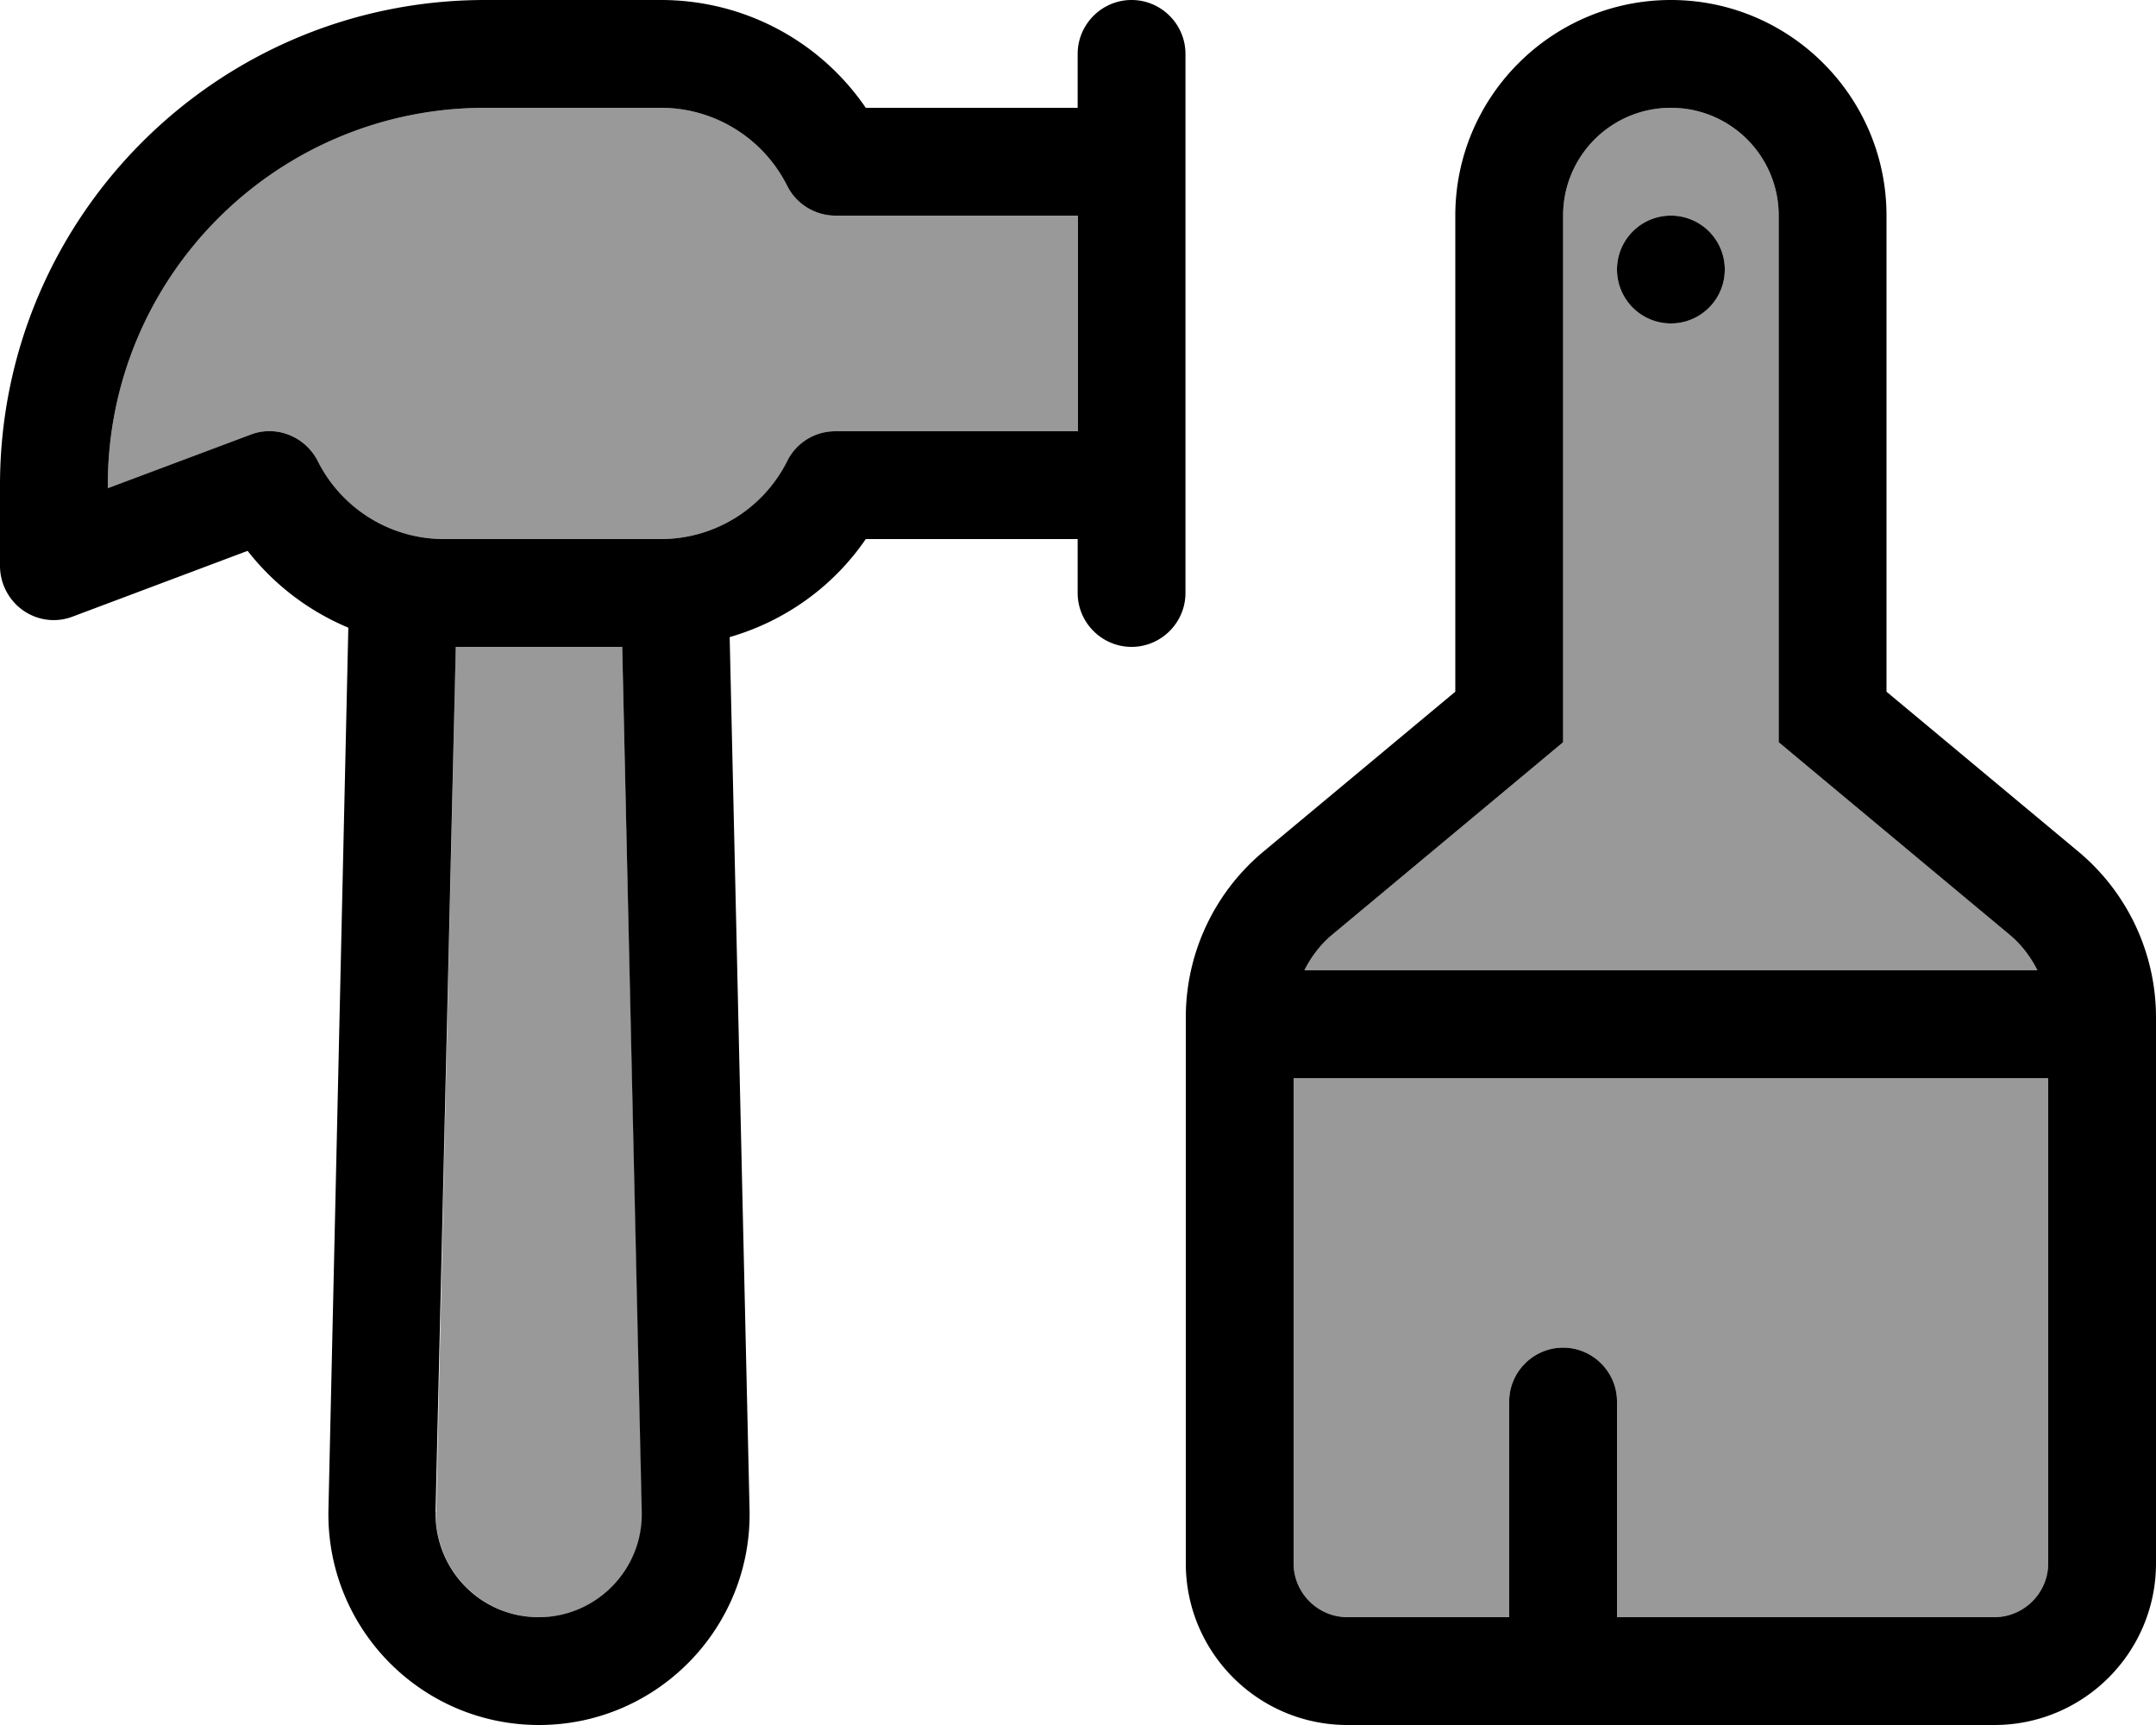 <svg xmlns="http://www.w3.org/2000/svg" viewBox="0 0 640 512"><!--! Font Awesome Pro 6.7.1 by @fontawesome - https://fontawesome.com License - https://fontawesome.com/license (Commercial License) Copyright 2024 Fonticons, Inc. --><defs><style>.fa-secondary{opacity:.4}</style></defs><path class="fa-secondary" d="M32 144l0 .9L74.4 129c7.7-2.9 16.3 .5 19.9 7.8c7.1 14.2 21.6 23.2 37.5 23.2l64.4 0c15.9 0 30.4-9 37.5-23.2c2.7-5.4 8.3-8.8 14.3-8.8l72 0 0-64-72 0c-6.1 0-11.6-3.4-14.3-8.8C226.6 41 212.1 32 196.2 32L144 32C82.1 32 32 82.1 32 144zm97.4 304.7c-.4 17.1 13.4 31.3 30.6 31.3s30.9-14.1 30.6-31.3L184.7 192l-49.4 0-5.8 256.7zM384 320l0 144c0 8.8 7.2 16 16 16l48 0 0-64c0-8.8 7.2-16 16-16s16 7.2 16 16l0 64 112 0c8.8 0 16-7.2 16-16l0-144-224 0zm3.2-32l217.6 0c-2-4-4.8-7.7-8.3-10.6l-57-47.5L528 220.3l0-15L528 64c0-17.7-14.3-32-32-32s-32 14.3-32 32l0 141.3 0 15-11.5 9.6-57 47.5c-3.5 2.9-6.3 6.6-8.3 10.6zM512 80a16 16 0 1 1 -32 0 16 16 0 1 1 32 0z"/><path class="fa-primary" d="M144 0C64.5 0 0 64.5 0 144l0 24c0 5.2 2.6 10.2 6.9 13.2s9.8 3.7 14.7 1.8l51.9-19.5c7.9 10.1 18.2 17.9 29.9 22.8L97.5 448c-.8 35.1 27.4 64 62.5 64s63.3-28.9 62.5-64l-5.9-258.9c16.3-4.7 30.7-14.9 40.4-29.1l62.9 0 0 16c0 8.8 7.2 16 16 16s16-7.2 16-16l0-160c0-8.8-7.2-16-16-16s-16 7.2-16 16l0 16-62.9 0C243.4 12.1 220.8 0 196.2 0L144 0zM320 64l0 64-72 0c-6.1 0-11.6 3.4-14.3 8.8C226.6 151 212.1 160 196.2 160l-64.4 0c-15.9 0-30.4-9-37.5-23.2c-3.7-7.3-12.3-10.7-19.9-7.8L32 144.9l0-.9C32 82.1 82.1 32 144 32l52.2 0c15.9 0 30.4 9 37.5 23.2c2.7 5.4 8.3 8.8 14.3 8.8l72 0zM184.7 192l5.8 256.7c.4 17.1-13.4 31.3-30.6 31.3s-30.9-14.1-30.6-31.3L135.3 192l49.4 0zM528 220.3l11.5 9.6 57 47.5c3.5 2.9 6.3 6.6 8.3 10.6l-217.6 0c2-4 4.8-7.7 8.3-10.6l57-47.5 11.5-9.6 0-15L464 64c0-17.7 14.3-32 32-32s32 14.3 32 32l0 141.3 0 15zM384 320l224 0 0 144c0 8.8-7.2 16-16 16l-112 0 0-64c0-8.8-7.2-16-16-16s-16 7.2-16 16l0 64-48 0c-8.8 0-16-7.2-16-16l0-144zM560 205.3L560 64c0-35.3-28.7-64-64-64s-64 28.7-64 64l0 141.3-57 47.5C360.4 265 352 283 352 302l0 162c0 26.5 21.5 48 48 48l192 0c26.5 0 48-21.5 48-48l0-162c0-19-8.4-37-23-49.2l-57-47.5zM512 80a16 16 0 1 0 -32 0 16 16 0 1 0 32 0z"/></svg>
